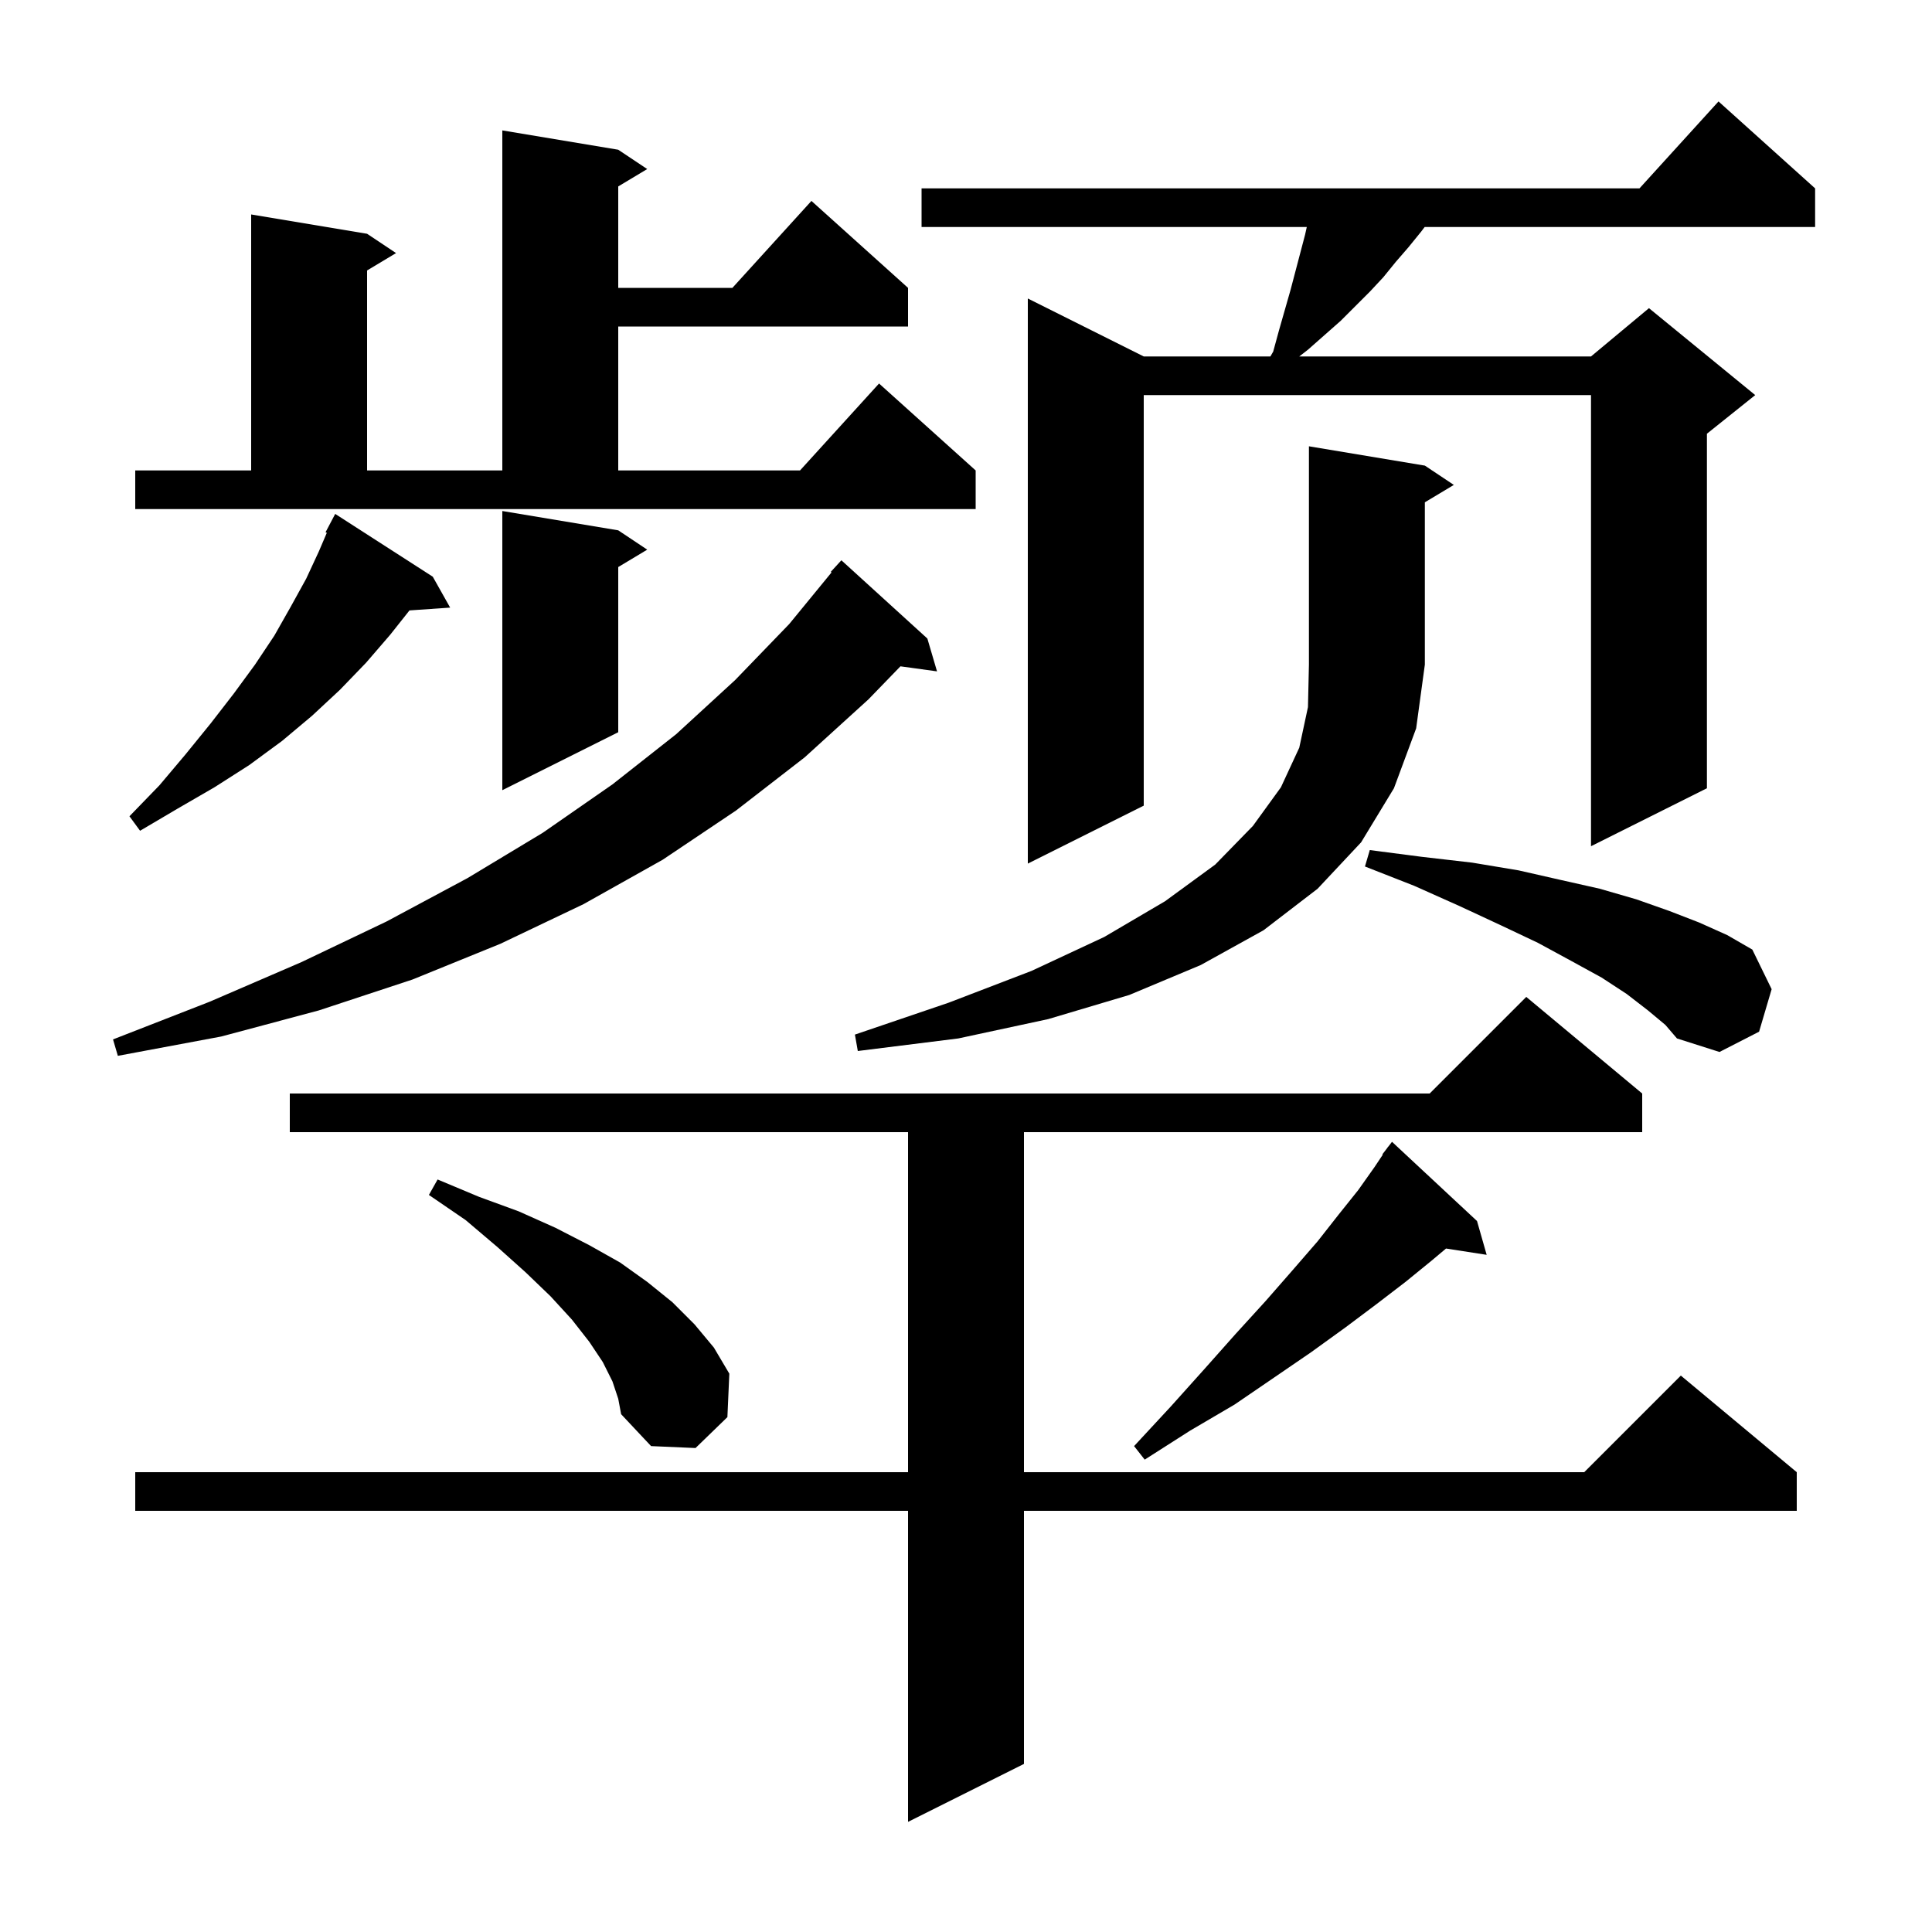 <svg xmlns="http://www.w3.org/2000/svg" xmlns:xlink="http://www.w3.org/1999/xlink" version="1.1" baseProfile="full" viewBox="0 0 200 200" width="200" height="200">
<g fill="black">
<path d="M 170.0 113.2 L 170.0 117.2 L 106.0 117.2 L 106.0 152.4 L 164.0 152.4 L 174.0 142.4 L 186.0 152.4 L 186.0 156.4 L 106.0 156.4 L 106.0 182.6 L 94.0 188.6 L 94.0 156.4 L 14.0 156.4 L 14.0 152.4 L 94.0 152.4 L 94.0 117.2 L 30.0 117.2 L 30.0 113.2 L 148.0 113.2 L 158.0 103.2 Z M 152.9 126.4 L 153.9 129.9 L 149.692 129.247 L 148.2 130.5 L 145.5 132.7 L 142.5 135.0 L 139.3 137.4 L 135.7 140.0 L 131.9 142.6 L 127.8 145.4 L 123.2 148.1 L 118.5 151.1 L 117.4 149.7 L 121.2 145.6 L 124.7 141.7 L 127.9 138.1 L 131.0 134.7 L 133.8 131.5 L 136.4 128.5 L 138.6 125.7 L 140.6 123.2 L 142.3 120.8 L 143.145 119.532 L 143.1 119.5 L 143.6 118.85 L 143.7 118.7 L 143.709 118.708 L 144.1 118.2 Z M 63.4 143.0 L 62.4 141.0 L 61.0 138.9 L 59.2 136.6 L 57.0 134.2 L 54.4 131.7 L 51.5 129.1 L 48.2 126.3 L 44.4 123.7 L 45.3 122.1 L 49.6 123.9 L 53.7 125.4 L 57.5 127.1 L 61.0 128.9 L 64.2 130.7 L 67.0 132.7 L 69.6 134.8 L 71.9 137.1 L 73.9 139.5 L 75.5 142.2 L 75.3 146.7 L 72.0 149.9 L 67.4 149.7 L 64.3 146.4 L 64.0 144.8 Z M 96.0 66.1 L 97.0 69.5 L 93.214 68.978 L 89.9 72.4 L 83.3 78.4 L 76.2 83.9 L 68.6 89.0 L 60.4 93.6 L 51.8 97.7 L 42.7 101.4 L 33.0 104.6 L 22.9 107.3 L 12.2 109.3 L 11.7 107.6 L 21.7 103.7 L 31.2 99.6 L 40.0 95.4 L 48.4 90.9 L 56.2 86.2 L 63.4 81.2 L 70.0 76.0 L 76.1 70.4 L 81.7 64.6 L 86.081 59.256 L 86.0 59.2 L 87.1 58.0 Z M 170.6 104.6 L 168.4 102.9 L 165.8 101.2 L 162.7 99.5 L 159.2 97.6 L 155.4 95.8 L 151.1 93.8 L 146.4 91.7 L 141.3 89.7 L 141.8 88.0 L 147.2 88.7 L 152.4 89.3 L 157.2 90.1 L 161.6 91.1 L 165.6 92.0 L 169.4 93.1 L 172.8 94.3 L 175.9 95.5 L 178.8 96.8 L 181.4 98.3 L 183.4 102.4 L 182.1 106.8 L 178.0 108.9 L 173.6 107.5 L 172.4 106.1 Z M 147.5 48.2 L 150.5 50.2 L 147.5 52.0 L 147.5 68.8 L 146.6 75.4 L 144.3 81.6 L 140.9 87.2 L 136.4 92.0 L 130.8 96.3 L 124.3 99.9 L 116.9 103.0 L 108.5 105.5 L 99.2 107.5 L 88.8 108.8 L 88.5 107.1 L 98.2 103.8 L 106.8 100.5 L 114.3 97.0 L 120.6 93.3 L 125.8 89.5 L 129.7 85.5 L 132.6 81.5 L 134.5 77.4 L 135.4 73.2 L 135.5 68.8 L 135.5 46.2 Z M 187.9 19.5 L 187.9 23.5 L 147.48 23.5 L 147.1 24.0 L 145.8 25.6 L 144.5 27.1 L 143.2 28.7 L 141.8 30.2 L 138.8 33.2 L 135.4 36.2 L 134.5 36.9 L 164.7 36.9 L 170.7 31.9 L 181.7 40.9 L 176.7 44.9 L 176.7 81.6 L 164.7 87.6 L 164.7 40.9 L 118.4 40.9 L 118.4 83.4 L 106.4 89.4 L 106.4 30.9 L 118.4 36.9 L 131.511 36.9 L 131.8 36.4 L 132.4 34.2 L 133.6 30.0 L 135.1 24.3 L 135.278 23.5 L 95.4 23.5 L 95.4 19.5 L 169.718 19.5 L 177.9 10.5 Z M 44.8 59.7 L 46.6 62.9 L 42.39 63.19 L 40.4 65.7 L 37.9 68.6 L 35.2 71.4 L 32.3 74.1 L 29.2 76.7 L 25.8 79.2 L 22.2 81.5 L 18.4 83.7 L 14.5 86.0 L 13.4 84.5 L 16.5 81.3 L 19.2 78.1 L 21.8 74.9 L 24.2 71.8 L 26.4 68.8 L 28.4 65.8 L 30.1 62.8 L 31.7 59.9 L 33.0 57.1 L 33.833 55.155 L 33.7 55.1 L 34.7 53.2 Z M 64.0 54.9 L 67.0 56.9 L 64.0 58.7 L 64.0 75.8 L 52.0 81.8 L 52.0 52.9 Z M 14.0 48.7 L 26.0 48.7 L 26.0 22.2 L 38.0 24.2 L 41.0 26.2 L 38.0 28.0 L 38.0 48.7 L 52.0 48.7 L 52.0 13.5 L 64.0 15.5 L 67.0 17.5 L 64.0 19.3 L 64.0 29.8 L 75.818 29.8 L 84.0 20.8 L 94.0 29.8 L 94.0 33.8 L 64.0 33.8 L 64.0 48.7 L 82.818 48.7 L 91.0 39.7 L 101.0 48.7 L 101.0 52.7 L 14.0 52.7 Z " />
</g>
</svg>
